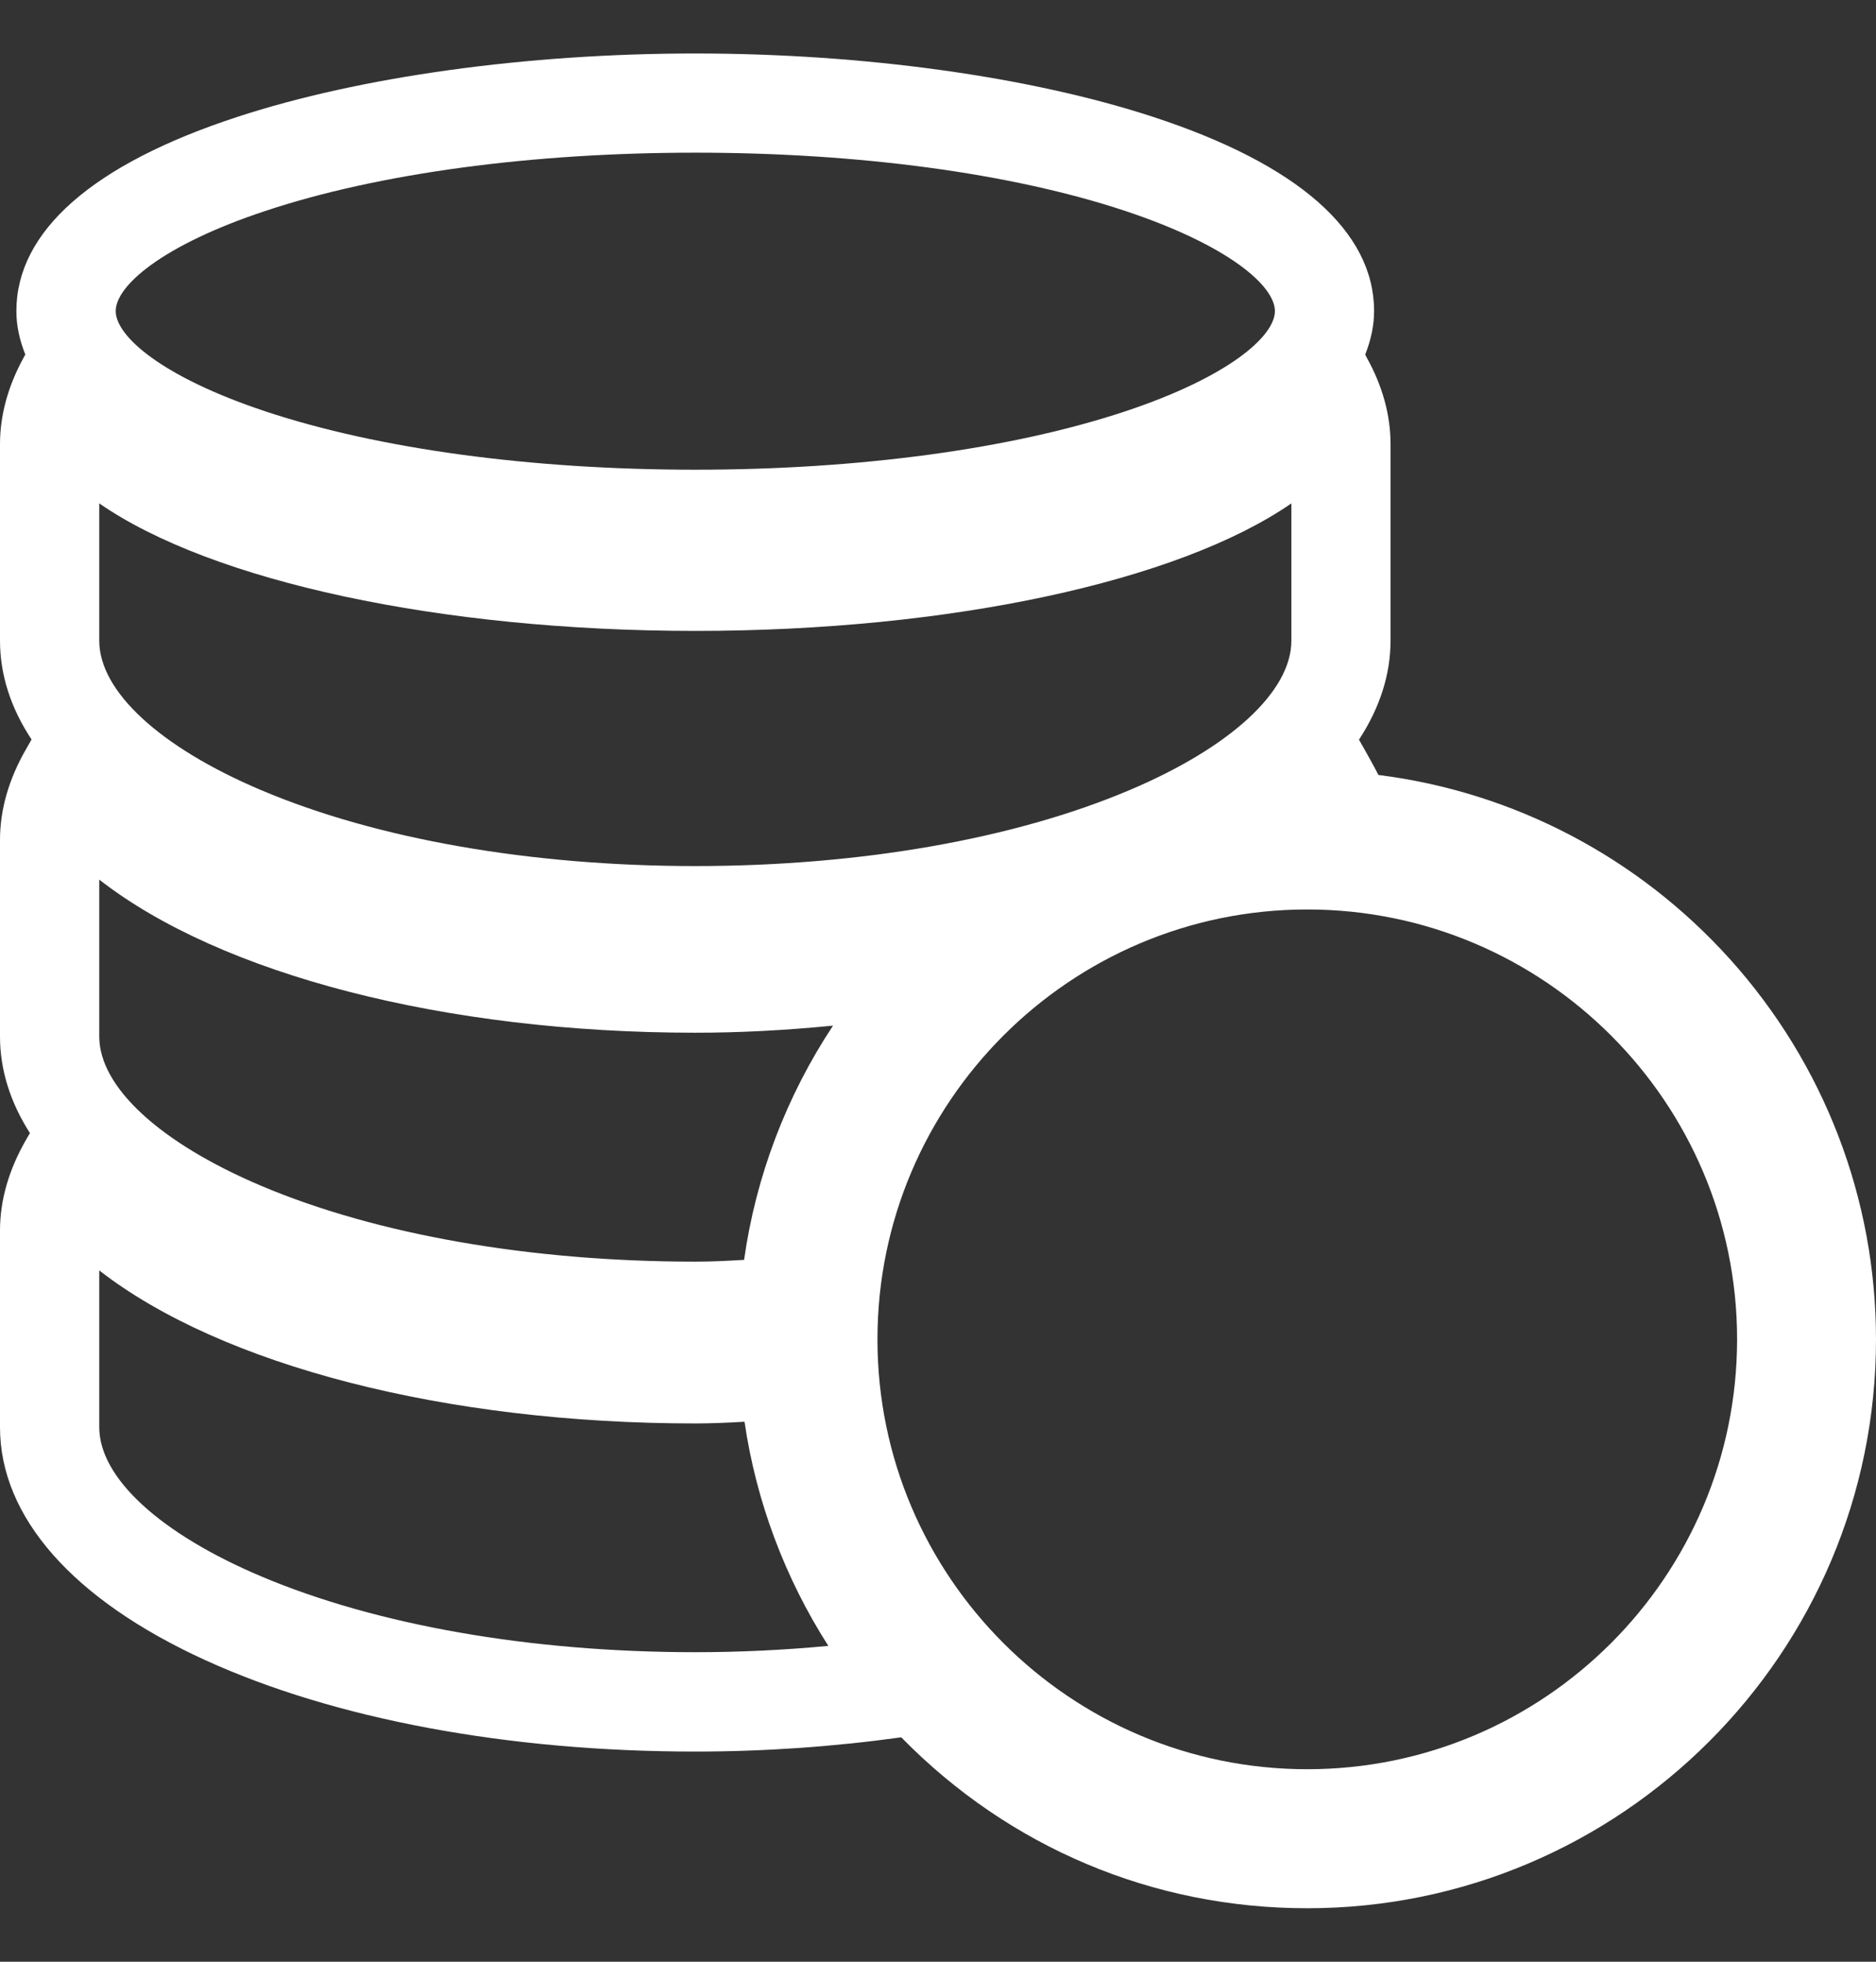 <svg width="22" height="23" viewBox="0 0 22 23" fill="none" xmlns="http://www.w3.org/2000/svg">
<rect x="0" y="0" width="22" height="23" fill="#333333" stroke="none"/>
<path d="M20.288 11.246C19.211 10.05 17.75 9.285 16.165 9.086C16.111 8.981 16.025 8.827 16.001 8.785L15.937 8.672C16.183 8.296 16.307 7.906 16.307 7.511V5.207C16.307 4.867 16.213 4.525 16.029 4.195L16.01 4.157C16.08 3.979 16.114 3.811 16.114 3.646C16.114 2.712 15.219 1.925 13.524 1.371C12.081 0.898 10.123 0.627 8.153 0.627C6.183 0.627 4.225 0.898 2.782 1.371C1.087 1.925 0.192 2.712 0.192 3.647C0.192 3.811 0.226 3.979 0.297 4.157L0.278 4.191C0.094 4.526 5.1112e-05 4.868 5.1112e-05 5.207V7.511C5.1112e-05 7.908 0.124 8.298 0.37 8.67L0.305 8.784C0.103 9.135 0 9.493 0 9.848V12.152C0 12.539 0.118 12.92 0.351 13.285L0.305 13.364C0.103 13.715 0 14.073 0 14.427V16.733C0 17.786 0.855 18.756 2.407 19.464C3.921 20.156 5.962 20.536 8.153 20.536C8.958 20.536 9.77 20.48 10.569 20.369C11.835 21.662 13.523 22.373 15.33 22.373C19.008 22.373 22 19.381 22 15.703C22 14.055 21.392 12.473 20.288 11.246ZM3.112 2.473C4.439 2.032 6.23 1.79 8.154 1.79C10.076 1.79 11.867 2.032 13.195 2.473C14.408 2.876 14.951 3.353 14.951 3.647C14.951 3.942 14.408 4.42 13.195 4.823C11.867 5.264 10.077 5.507 8.154 5.507C6.23 5.507 4.439 5.264 3.112 4.823C1.899 4.42 1.357 3.942 1.357 3.647C1.357 3.352 1.899 2.875 3.112 2.473ZM1.164 5.902C2.486 6.817 5.167 7.397 8.154 7.397C11.138 7.397 13.819 6.817 15.144 5.902V7.512C15.144 8.105 14.434 8.761 13.245 9.264C11.89 9.838 10.082 10.154 8.154 10.154C6.225 10.154 4.417 9.838 3.063 9.264C1.874 8.761 1.164 8.105 1.164 7.512V5.902ZM8.153 19.371C6.225 19.371 4.418 19.055 3.063 18.482C1.874 17.979 1.164 17.325 1.164 16.733V14.895C2.595 16.008 5.225 16.689 8.153 16.689C8.351 16.689 8.544 16.68 8.731 16.669C8.867 17.601 9.205 18.502 9.714 19.297C9.195 19.346 8.672 19.371 8.153 19.371ZM8.726 14.771C8.541 14.782 8.35 14.792 8.154 14.792C6.225 14.792 4.417 14.476 3.063 13.903C1.874 13.399 1.164 12.745 1.164 12.152V10.313C2.592 11.427 5.222 12.108 8.154 12.108C8.666 12.108 9.197 12.081 9.769 12.025C9.222 12.851 8.864 13.792 8.726 14.771ZM15.33 20.743C12.551 20.743 10.29 18.482 10.29 15.703C10.29 12.924 12.551 10.663 15.33 10.663C18.11 10.663 20.371 12.924 20.371 15.703C20.37 18.482 18.11 20.743 15.33 20.743Z" fill="white"/>
</svg>
